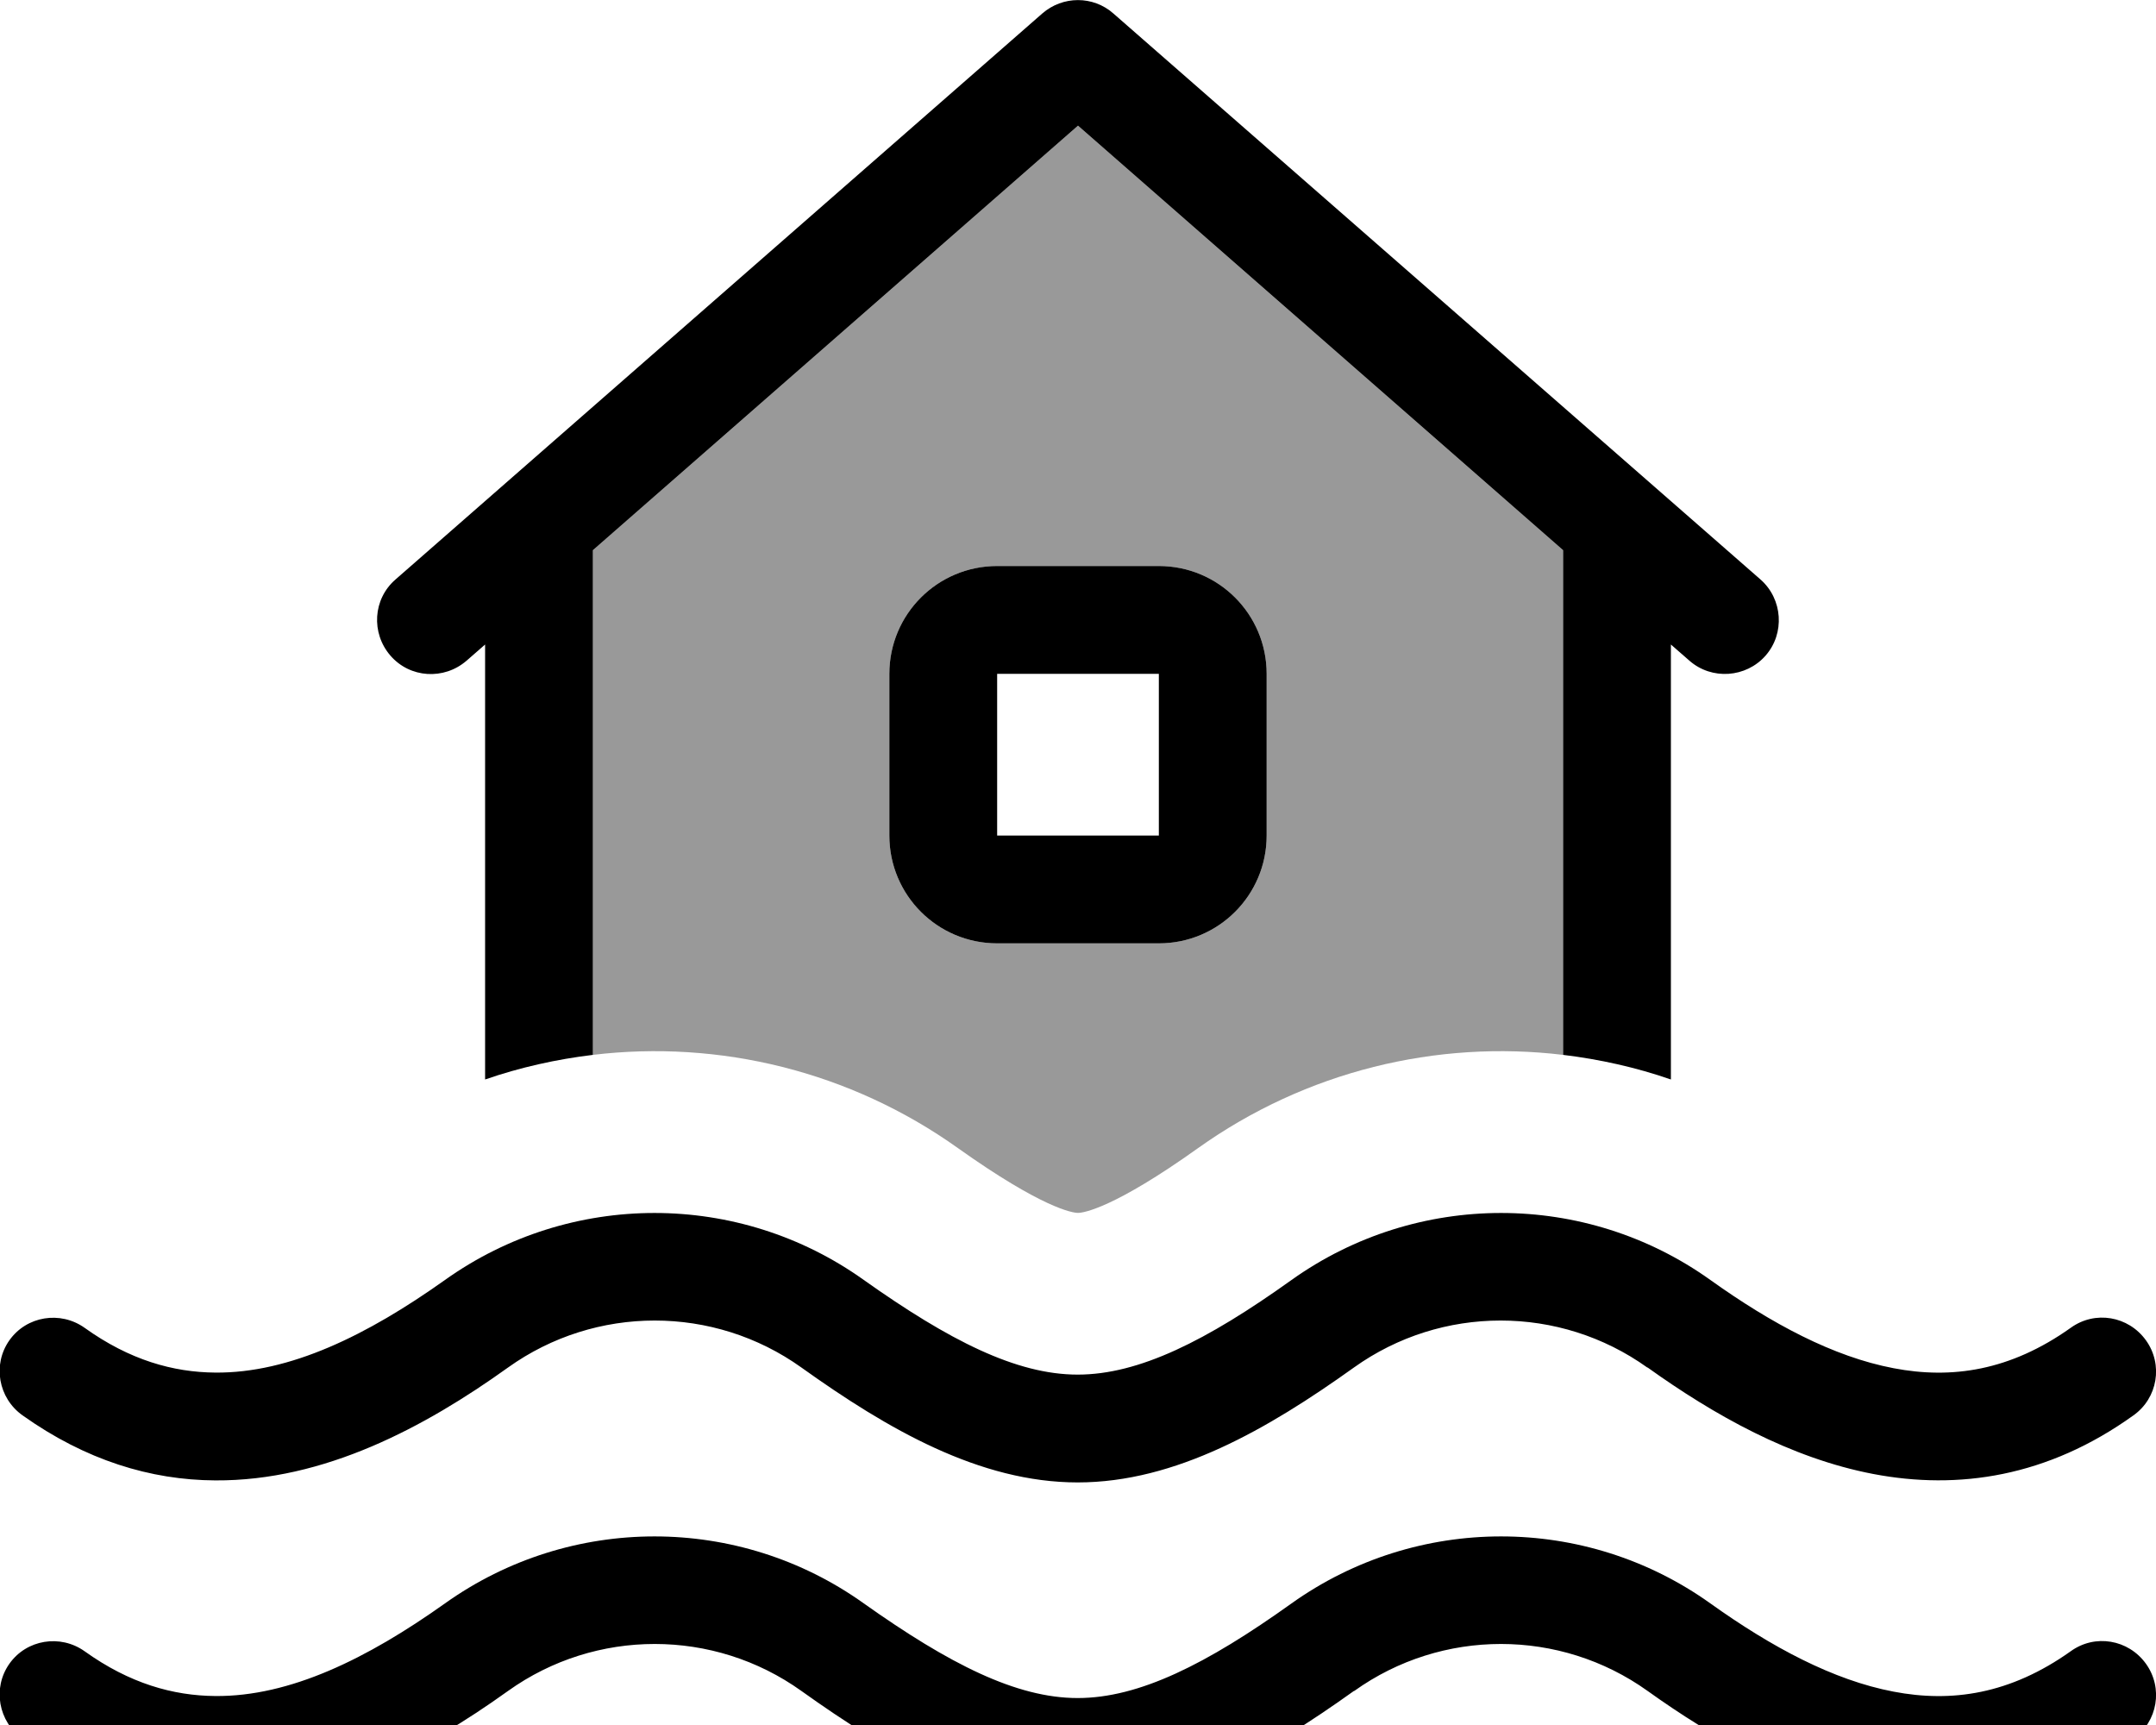 <svg xmlns="http://www.w3.org/2000/svg" viewBox="0 0 640 512"><!--! Font Awesome Pro 7.0.1 by @fontawesome - https://fontawesome.com License - https://fontawesome.com/license (Commercial License) Copyright 2025 Fonticons, Inc. --><path style="fill:currentColor;opacity:.4" d="M176 163.3l144-126 144 126 0 149.8c-37.5-4.5-76.3 4.8-108.4 27.7-24.8 17.7-33.9 19.2-35.6 19.2s-10.7-1.5-35.6-19.2c-32.1-22.9-70.9-32.2-108.4-27.7l0-149.8zM264 200l0 48c0 17.7 14.3 32 32 32l48 0c17.7 0 32-14.3 32-32l0-48c0-17.7-14.3-32-32-32l-48 0c-17.7 0-32 14.3-32 32z"/><path style="fill:currentColor;opacity:1" d="M330.5 4c-6-5.3-15-5.3-21.1 0l-192 168c-6.7 5.8-7.3 15.9-1.5 22.6s15.9 7.3 22.6 1.5l5.5-4.8 0 129.1c10.4-3.6 21.2-6 32-7.3l0-149.8 144-126 144 126 0 149.8c10.8 1.3 21.6 3.7 32 7.3l0-129.1 5.5 4.8c6.6 5.8 16.8 5.1 22.6-1.5s5.1-16.8-1.5-22.6L330.5 4zM264 200l0 48c0 17.7 14.3 32 32 32l48 0c17.7 0 32-14.3 32-32l0-48c0-17.7-14.3-32-32-32l-48 0c-17.7 0-32 14.3-32 32zm32 0l48 0 0 48-48 0 0-48zM489.1 405.9c19.7 14.1 42.4 26.9 67 31.6 25.2 4.8 51.7 .9 77.2-17.4 7.2-5.1 8.9-15.1 3.7-22.3s-15.1-8.9-22.3-3.7c-18 12.8-35.4 15.3-52.6 12-17.9-3.4-36.2-13.2-54.4-26.2-37.1-26.5-87.1-26.5-124.3 0-25.3 18.1-45.3 28.1-63.5 28.1s-38.1-10.1-63.5-28.1c-37.1-26.5-87.1-26.5-124.3 0-23.2 16.5-46.1 27.7-68.2 27.5-12.5-.1-25.4-3.7-38.8-13.3-7.2-5.1-17.2-3.5-22.3 3.7S-.5 415 6.7 420.1c18.7 13.3 38 19.2 57.2 19.3 32.4 .2 62.2-15.8 86.9-33.5 26-18.6 61.1-18.6 87.1 0 25.6 18.3 52.9 34.1 82 34.1s56.4-15.8 82-34.1c26-18.6 61.1-18.6 87.1 0zm-87.1 96c26-18.6 61.1-18.6 87.1 0 19.7 14.1 42.4 26.9 67 31.6 25.2 4.8 51.7 .9 77.2-17.4 7.2-5.1 8.9-15.1 3.7-22.3s-15.1-8.9-22.3-3.7c-18 12.8-35.4 15.3-52.6 12-17.9-3.4-36.2-13.2-54.4-26.2-37.1-26.5-87.1-26.5-124.3 0-25.3 18.1-45.3 28.1-63.5 28.1s-38.1-10.1-63.5-28.1c-37.1-26.5-87.1-26.5-124.3 0-23.2 16.5-46.1 27.7-68.2 27.5-12.5-.1-25.4-3.7-38.8-13.3-7.2-5.1-17.2-3.5-22.3 3.7S-.5 511 6.7 516.1c18.7 13.3 38 19.2 57.2 19.3 32.4 .2 62.2-15.8 86.9-33.5 26-18.6 61.1-18.6 87.1 0 25.6 18.3 52.9 34.1 82 34.1s56.4-15.8 82-34.1z"/></svg>